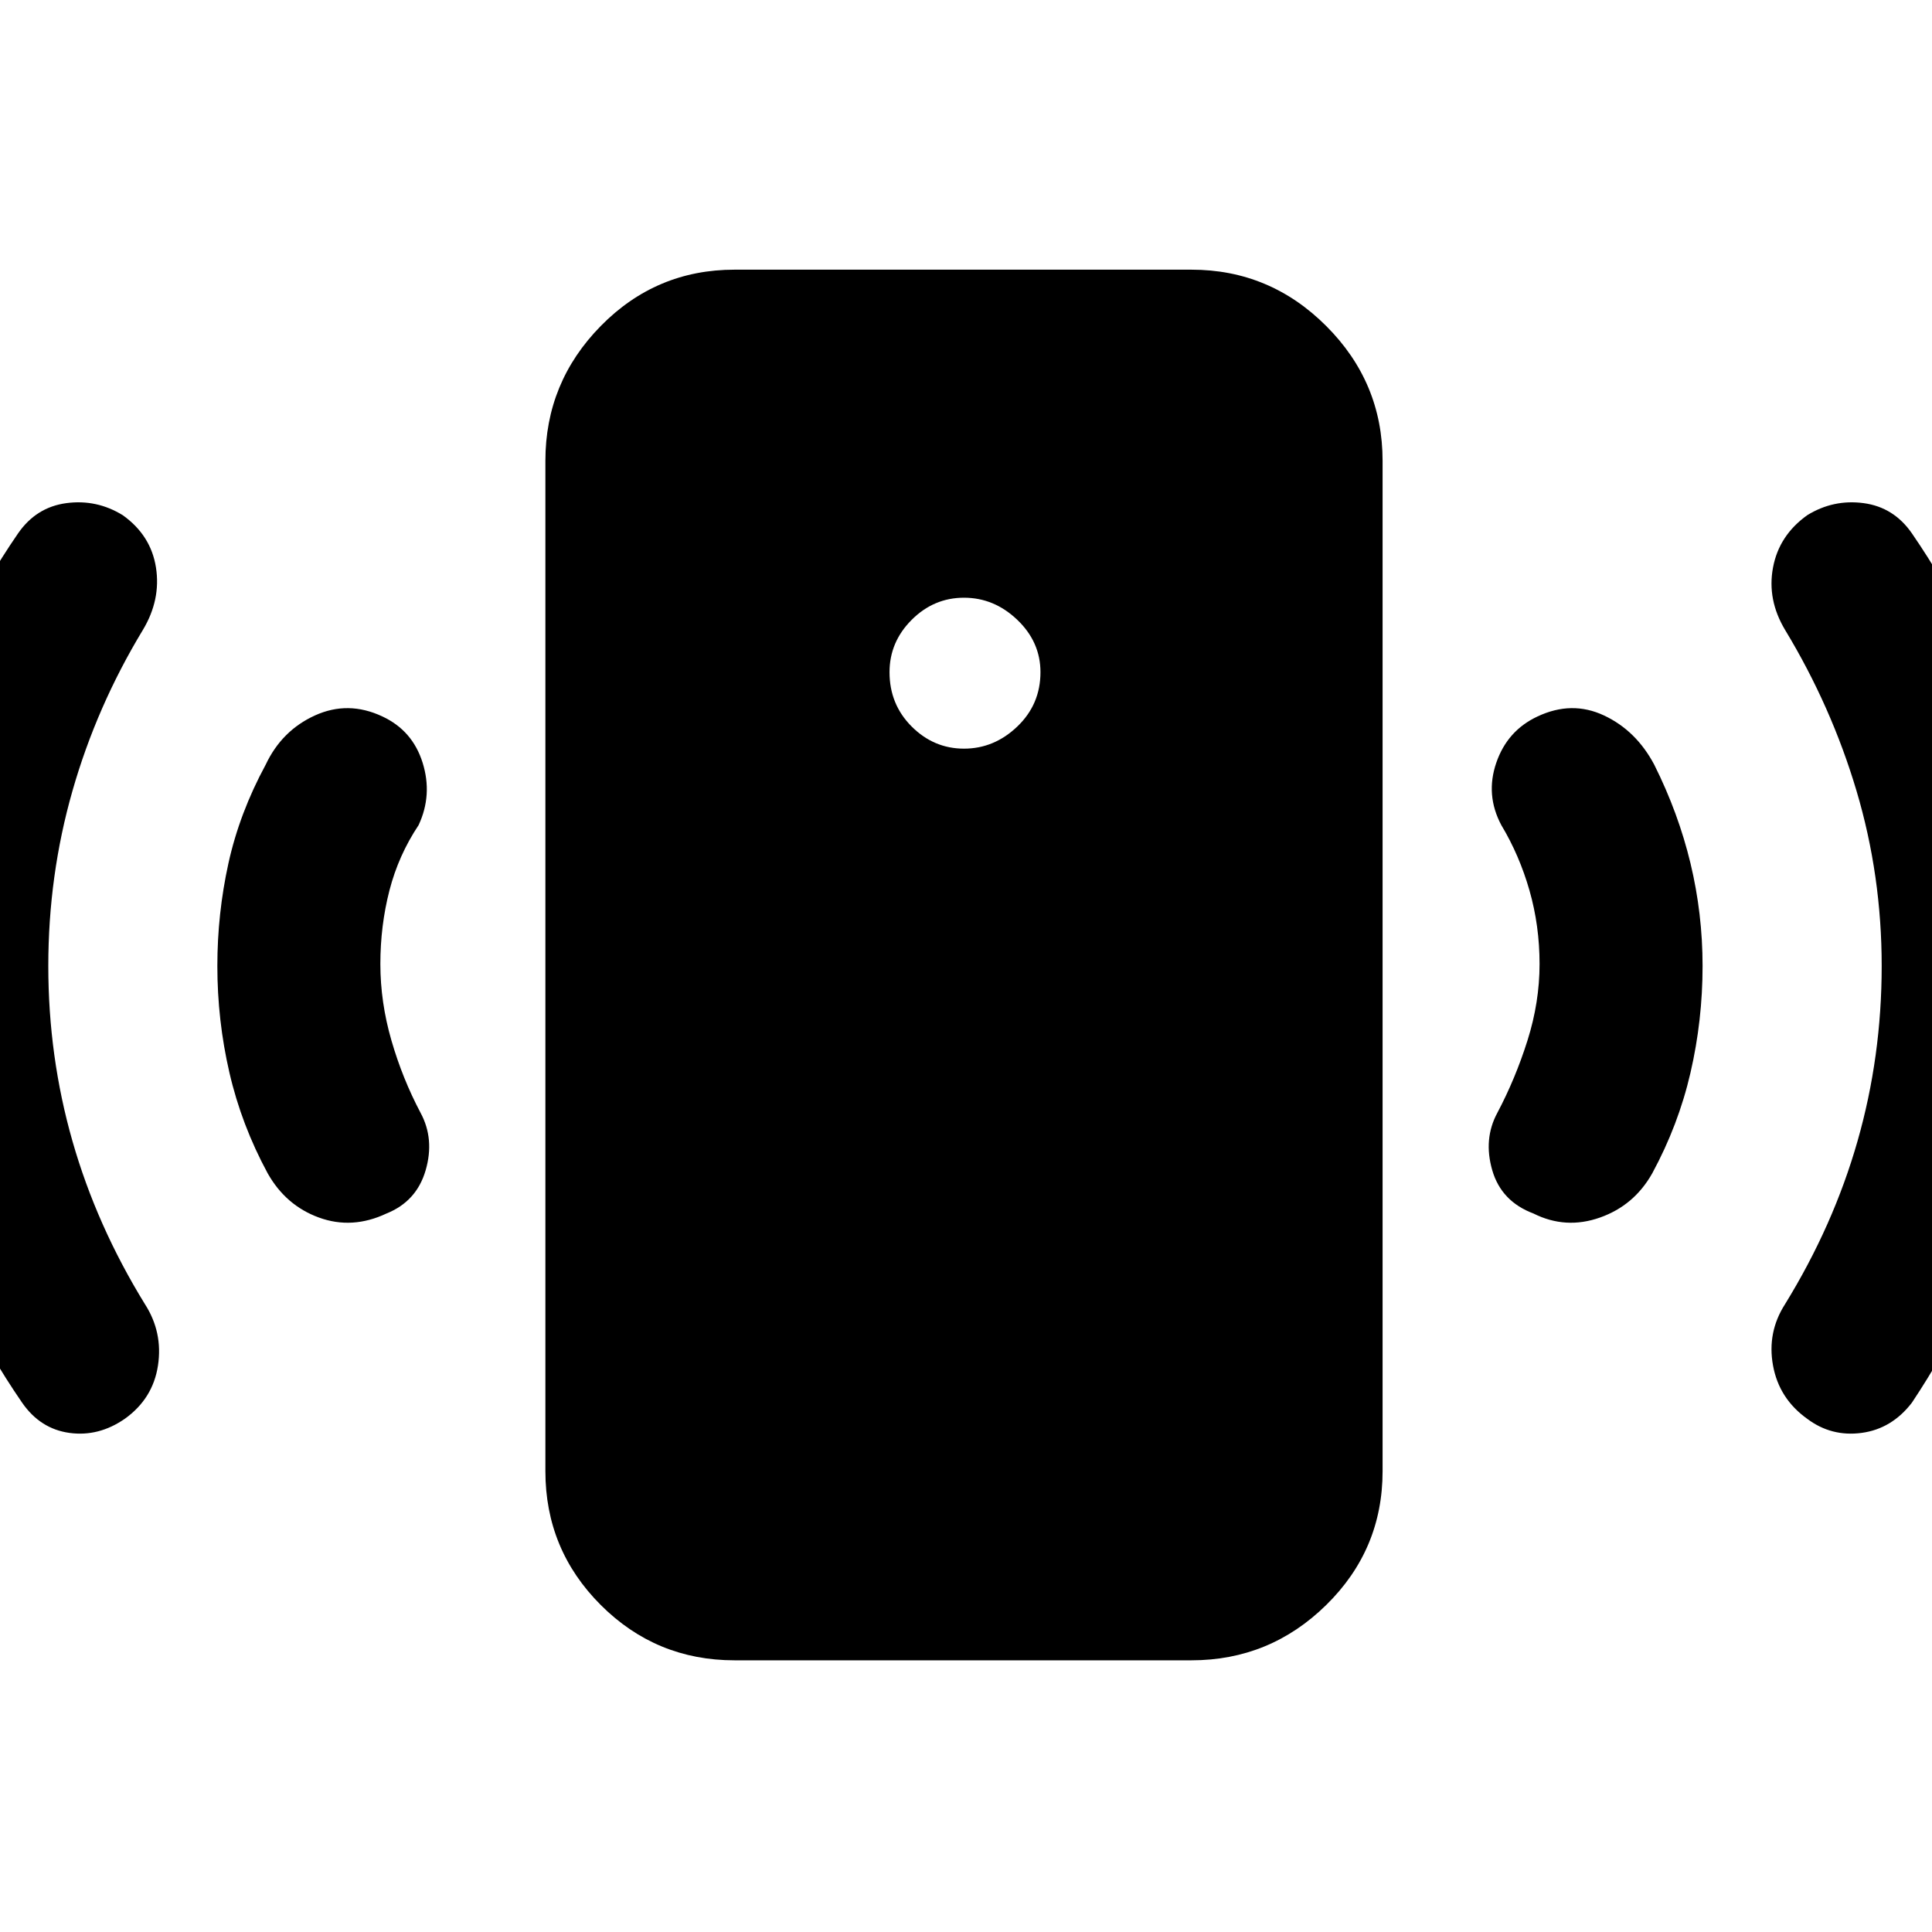 <svg xmlns="http://www.w3.org/2000/svg" width="48" height="48" viewBox="0 -960 960 960"><path d="M479-588q15 0 26.5-11t11.5-27q0-15-11.5-26T479-663q-15 0-26 11t-11 26q0 16 11 27t26 11Zm286 107q0-19-5-36.5T746-550q-8-15-2.5-31t20.5-23q17-8 33-.5t25 24.5q12 24 18 49t6 51q0 27-6 53t-19 50q-9 16-26 22t-33-2q-16-6-20.5-21.5T744-407q9-17 15-36t6-38Zm170 1q0-45-12.5-87T887-647q-9-15-6-31t17-26q13-8 28-6t24 15q33 48 49.5 102.5T1016-480q0 58-17 113.5T950-263q-10 13-25 15t-27-7q-14-10-17-26.5t6-30.5q24-39 36-81t12-87ZM365-135q-39 0-66.5-27.5T271-229v-502q0-39 27.5-67t66.5-28h227q39 0 67 28t28 67v502q0 39-28 66.5T592-135H365ZM189-481q0 19 5.5 38t14.5 36q7 13 2.5 28.5T192-357q-17 8-33.5 2T133-377q-13-24-19-50t-6-53q0-26 5.5-51t18.5-49q8-17 24.5-24.5t33.5.5q15 7 20 23t-2 31q-10 15-14.5 32.5T189-481Zm-165 1q0 45 12 87t36 81q9 14 6.5 30.5T62-255q-13 9-27.5 7T11-263q-33-48-50-103.5T-56-480q0-58 16-112.5T9-695q9-13 24-15t28 6q14 10 16.5 26T71-647q-23 38-35 80t-12 87Z"/></svg>